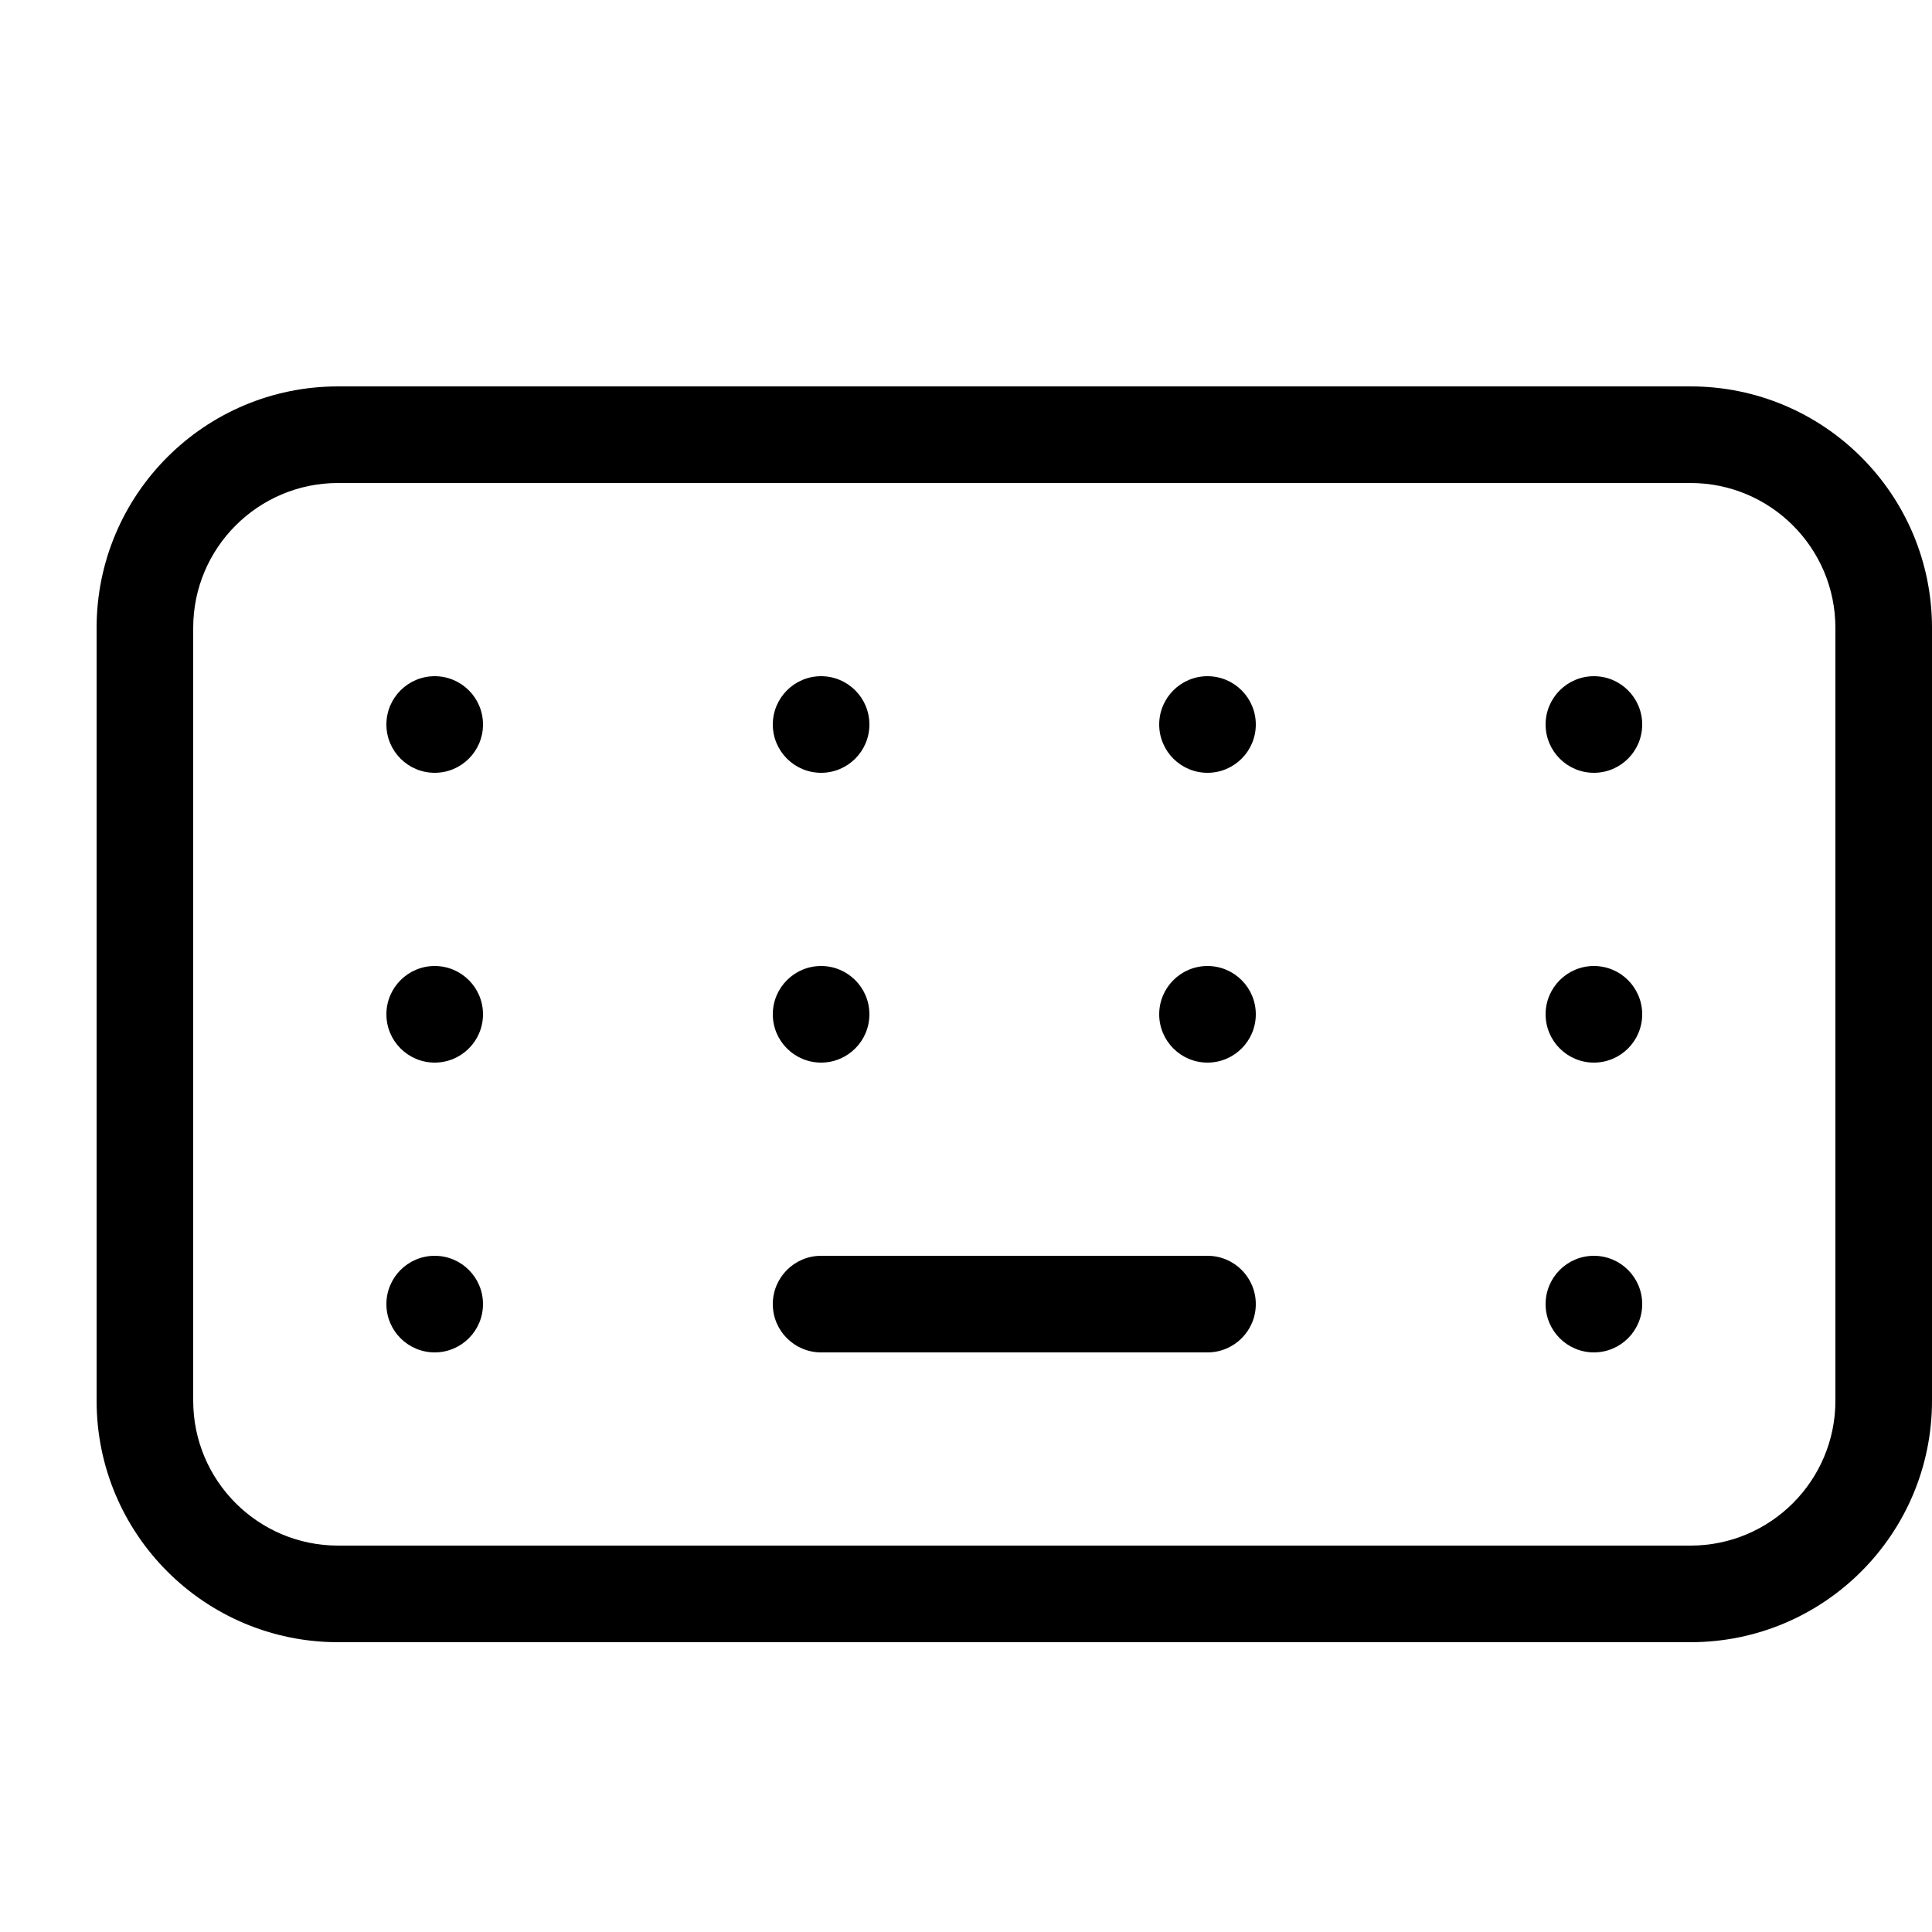 <svg width="20" height="20" viewBox="0 0 20 20" xmlns="http://www.w3.org/2000/svg"><title>common-actions/keyboard_20</title><path d="M3.5 5C2.672 5 2 5.672 2 6.5l0 8c0 .828.672 1.5 1.5 1.5l14 0c.828 0 1.5-.672 1.5-1.5l0-8c0-.828-.672-1.5-1.5-1.5l-14 0zm0-1l14 0C18.881 4 20 5.119 20 6.5l0 8c0 1.381-1.119 2.5-2.5 2.5l-14 0C2.119 17 1 15.881 1 14.5l0-8C1 5.119 2.119 4 3.5 4zm1 4c.276 0 .5-.224.5-.5 0-.276-.224-.5-.5-.5-.276 0-.5.224-.5.5 0 .276.224.5.5.5zm0 3c.276 0 .5-.224.5-.5 0-.276-.224-.5-.5-.5-.276 0-.5.224-.5.5 0 .276.224.5.5.5zm4 2c-.276 0-.5.224-.5.5 0 .276.224.5.5.5l4 0c.276 0 .5-.224.5-.5 0-.276-.224-.5-.5-.5l-4 0zm0-5c.276 0 .5-.224.5-.5 0-.276-.224-.5-.5-.5-.276 0-.5.224-.5.5 0 .276.224.5.5.5zm0 3c.276 0 .5-.224.5-.5 0-.276-.224-.5-.5-.5-.276 0-.5.224-.5.5 0 .276.224.5.5.5zm4-3c.276 0 .5-.224.5-.5 0-.276-.224-.5-.5-.5-.276 0-.5.224-.5.5 0 .276.224.5.5.5zm0 3c.276 0 .5-.224.5-.5 0-.276-.224-.5-.5-.5-.276 0-.5.224-.5.5 0 .276.224.5.5.5zm4-3c.276 0 .5-.224.5-.5 0-.276-.224-.5-.5-.5-.276 0-.5.224-.5.5 0 .276.224.5.5.5zm0 3c.276 0 .5-.224.5-.5 0-.276-.224-.5-.5-.5-.276 0-.5.224-.5.5 0 .276.224.5.5.5zm0 3c.276 0 .5-.224.5-.5 0-.276-.224-.5-.5-.5-.276 0-.5.224-.5.5 0 .276.224.5.5.5zm-12 0c.276 0 .5-.224.5-.5 0-.276-.224-.5-.5-.5-.276 0-.5.224-.5.5 0 .276.224.5.5.5z" fill-rule="nonzero" fill="#000"/></svg>